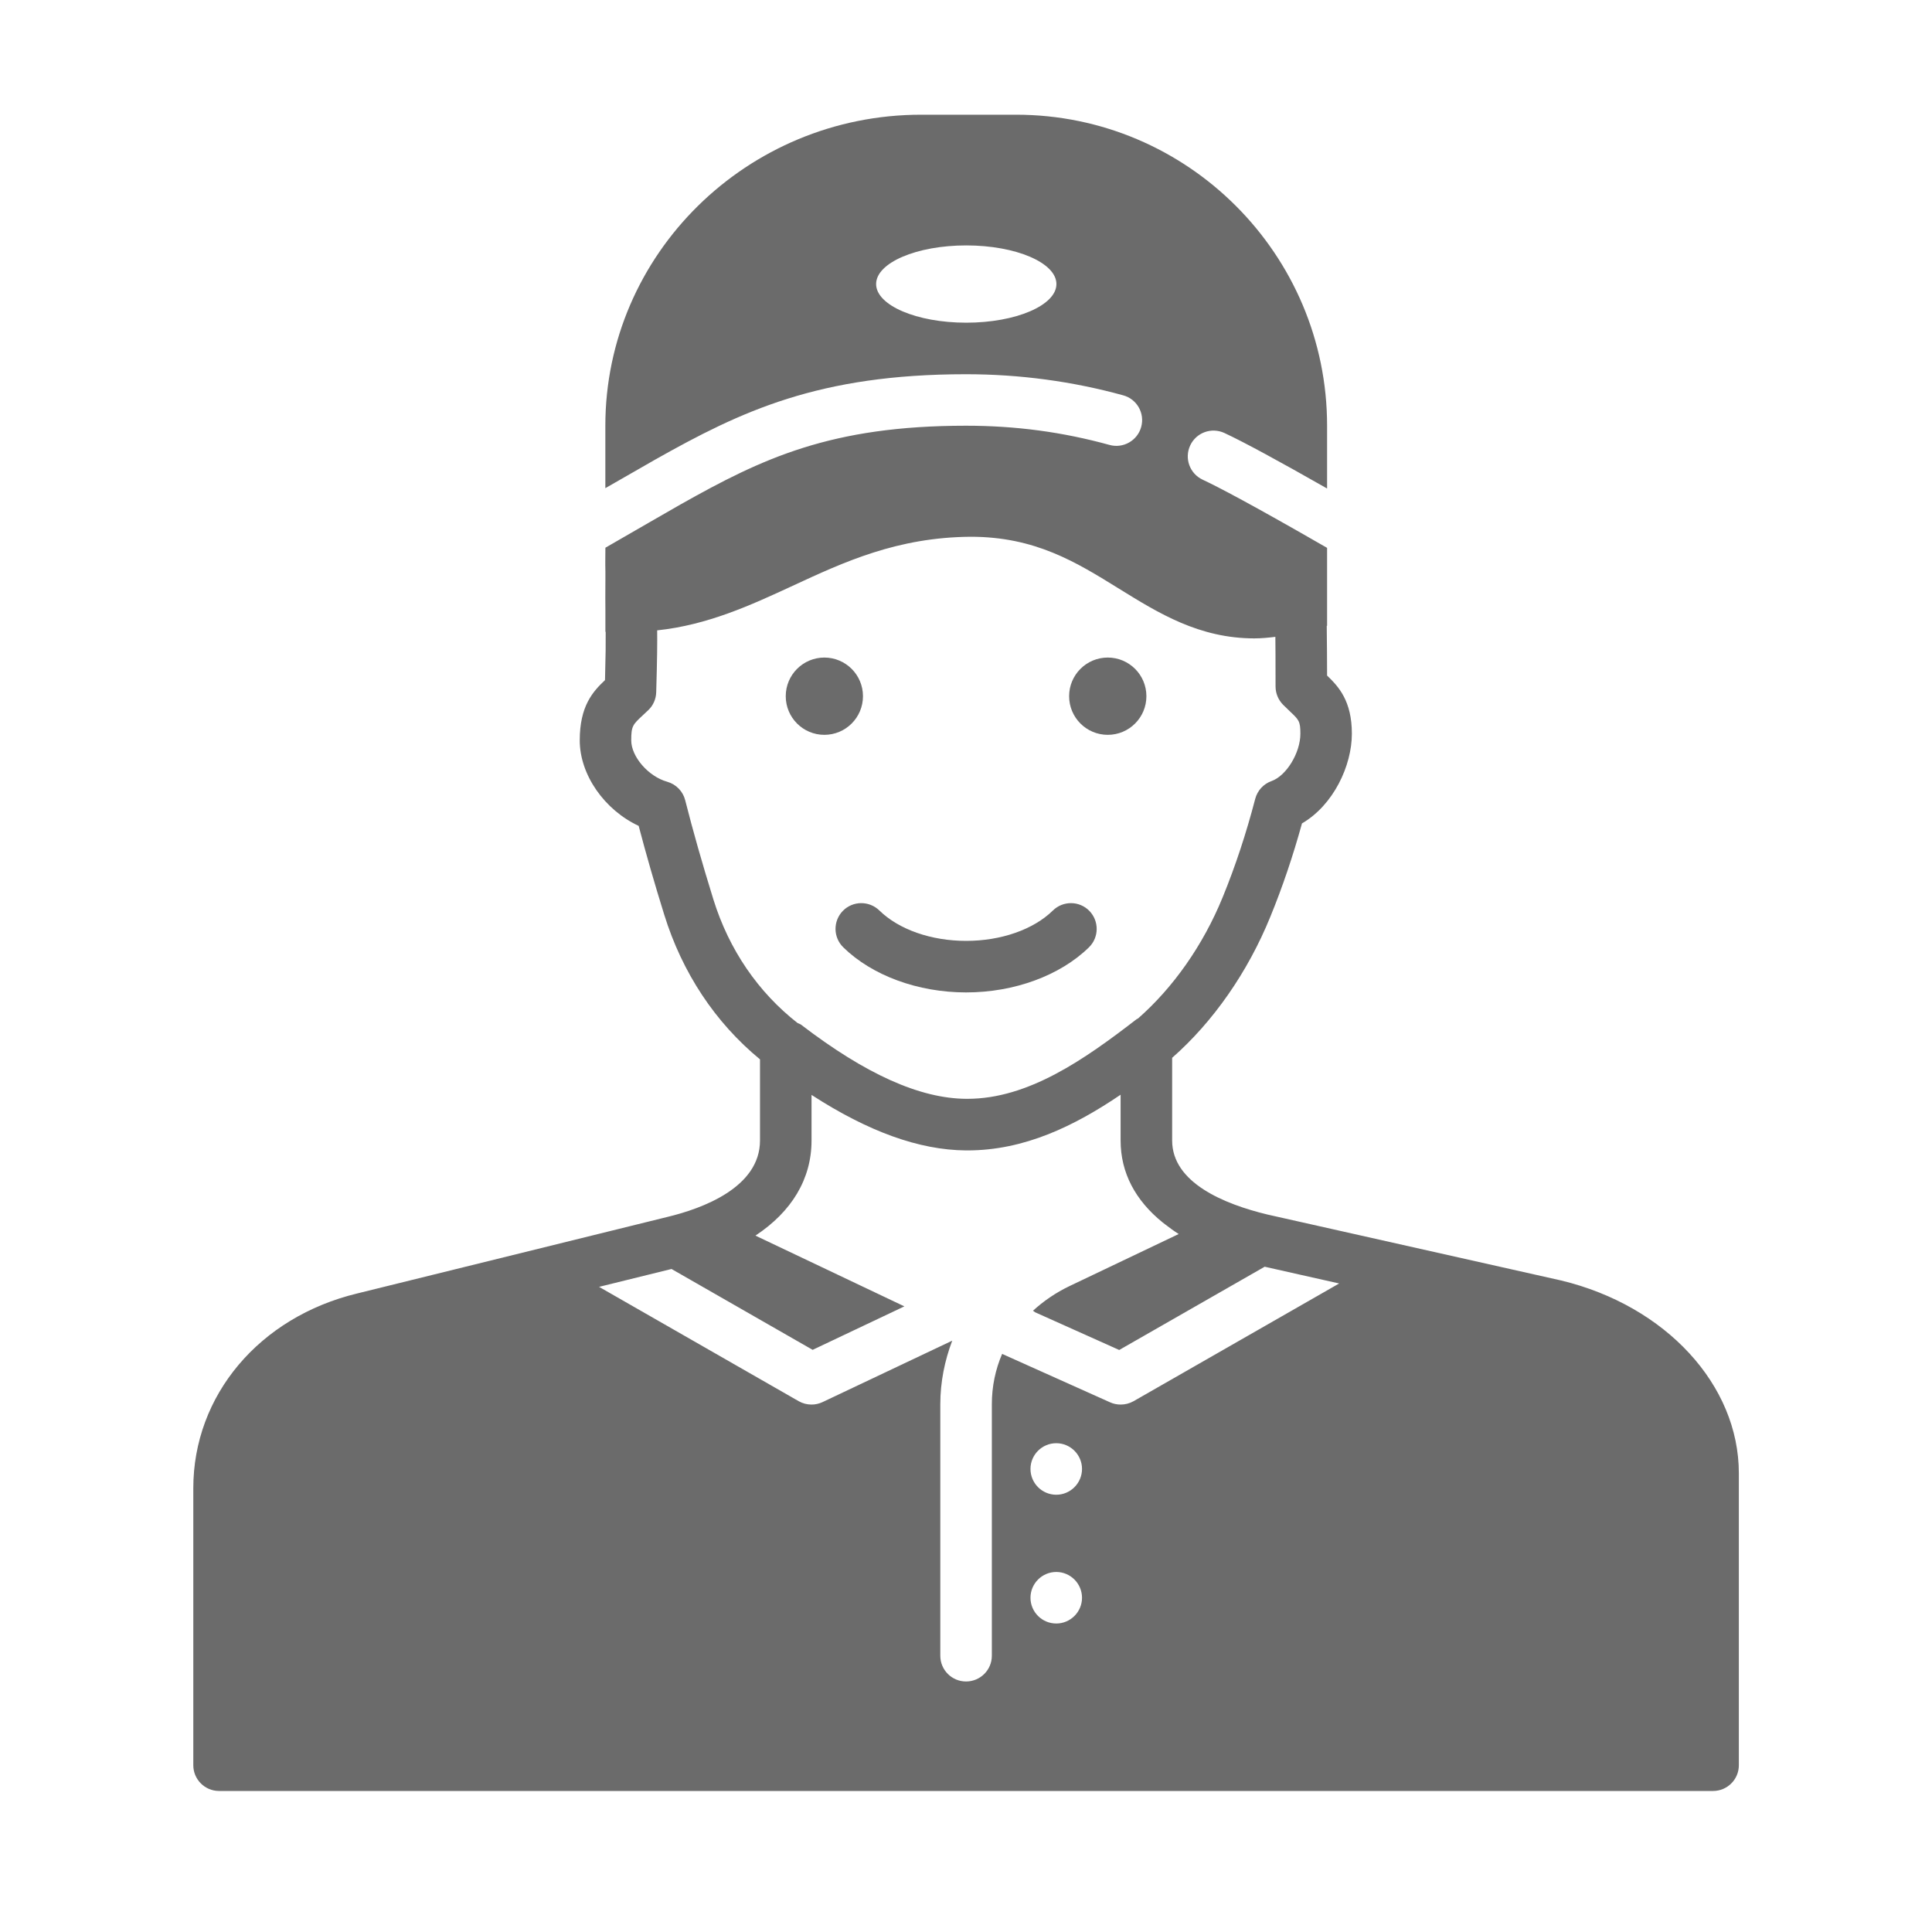 <svg width="40" height="40" viewBox="0 0 40 40" fill="none" xmlns="http://www.w3.org/2000/svg"><path d="M17.451 18.858C17.245 19.069 17.248 19.406 17.459 19.613C18.056 20.198 19.006 20.547 20.002 20.547C20.999 20.547 21.948 20.198 22.546 19.613C22.756 19.406 22.759 19.069 22.553 18.858C22.347 18.648 22.009 18.645 21.799 18.851C21.397 19.245 20.726 19.48 20.003 19.48C19.28 19.48 18.609 19.245 18.207 18.851C17.995 18.645 17.657 18.648 17.451 18.858Z" fill="#6B6B6B"/><path d="M17.067 15.214C17.509 15.214 17.867 14.856 17.867 14.414C17.867 13.972 17.509 13.614 17.067 13.614C16.626 13.614 16.268 13.972 16.268 14.414C16.268 14.856 16.626 15.214 17.067 15.214Z" fill="#6B6B6B"/><path d="M22.935 15.214C23.377 15.214 23.735 14.856 23.735 14.414C23.735 13.972 23.377 13.614 22.935 13.614C22.493 13.614 22.135 13.972 22.135 14.414C22.135 14.856 22.493 15.214 22.935 15.214Z" fill="#6B6B6B"/><path d="M32.322 26.511L26.243 25.146C25.342 24.929 24.268 24.486 24.268 23.613V21.901C25.115 21.157 25.833 20.13 26.301 18.98C26.552 18.368 26.771 17.719 26.956 17.048C27.609 16.667 27.989 15.852 27.989 15.191C27.989 14.511 27.714 14.215 27.476 13.987C27.475 13.53 27.473 13.36 27.471 13.19C27.471 13.12 27.47 13.049 27.469 12.958L27.476 12.956V11.343C25.91 10.441 25.208 10.075 24.899 9.931C24.632 9.806 24.517 9.489 24.642 9.222C24.767 8.955 25.082 8.841 25.351 8.965C25.758 9.155 26.473 9.543 27.476 10.114V8.814C27.476 5.264 24.587 2.375 21.037 2.375H19.071C15.466 2.375 12.533 5.264 12.533 8.814V10.107C12.975 9.853 13.434 9.589 13.564 9.516C15.342 8.514 16.946 7.748 20.001 7.748C21.11 7.748 22.205 7.895 23.255 8.185C23.539 8.262 23.706 8.556 23.627 8.84C23.549 9.124 23.253 9.29 22.972 9.212C22 8.944 21.029 8.814 20.001 8.814C17.199 8.814 15.783 9.49 14.088 10.445C13.902 10.55 13.049 11.043 12.534 11.34C12.534 11.502 12.529 11.662 12.534 11.826V12.025C12.532 12.286 12.532 12.477 12.534 12.627V13.081H12.54C12.542 13.296 12.54 13.559 12.526 14.081C12.269 14.323 12.003 14.622 12.003 15.328C12.003 16.046 12.519 16.771 13.223 17.099C13.374 17.674 13.547 18.279 13.752 18.937C14.125 20.141 14.809 21.171 15.735 21.933V23.613C15.735 24.587 14.537 25.022 13.819 25.195L7.398 26.779C5.367 27.269 4.002 28.891 4.002 30.813V36.547C4.002 36.841 4.241 37.08 4.535 37.08H35.468C35.762 37.08 36.001 36.841 36.001 36.547V30.502C36.001 28.675 34.491 27.034 32.322 26.511ZM20.005 6.681C18.977 6.681 18.139 6.321 18.139 5.881C18.139 5.44 18.977 5.081 20.005 5.081C21.033 5.081 21.872 5.44 21.872 5.881C21.872 6.321 21.033 6.681 20.005 6.681ZM19.997 23.818C20.008 23.818 20.018 23.818 20.03 23.818C21.211 23.818 22.246 23.312 23.201 22.665V23.613C23.201 24.282 23.507 24.853 24.072 25.31C24.091 25.325 24.112 25.341 24.132 25.356C24.218 25.422 24.306 25.488 24.404 25.549L22.147 26.625C21.856 26.764 21.605 26.938 21.387 27.137C21.403 27.146 21.414 27.158 21.428 27.168L23.172 27.95L26.184 26.226L26.898 26.387L27.726 26.573L23.468 29.011C23.385 29.057 23.294 29.08 23.202 29.08C23.127 29.08 23.053 29.065 22.984 29.034L20.748 28.031C20.61 28.352 20.535 28.702 20.535 29.075V34.28C20.535 34.575 20.296 34.813 20.001 34.813C19.706 34.813 19.468 34.575 19.468 34.28V29.075C19.468 28.611 19.559 28.169 19.715 27.757L17.03 29.029C16.957 29.063 16.879 29.08 16.802 29.08C16.71 29.08 16.618 29.057 16.536 29.01L12.403 26.643L13.903 26.273L16.825 27.947L18.724 27.047L15.64 25.582C15.64 25.581 15.641 25.581 15.642 25.581C16.39 25.086 16.802 24.411 16.802 23.613V22.669C17.975 23.428 19.028 23.81 19.997 23.818ZM21.869 30.947C21.574 30.947 21.335 30.707 21.335 30.413C21.335 30.119 21.574 29.88 21.869 29.88C22.162 29.88 22.402 30.119 22.402 30.413C22.402 30.707 22.162 30.947 21.869 30.947ZM22.402 33.08C22.402 33.374 22.162 33.613 21.869 33.613C21.574 33.613 21.335 33.374 21.335 33.08C21.335 32.786 21.574 32.546 21.869 32.546C22.162 32.546 22.402 32.786 22.402 33.08ZM14.77 18.622C14.539 17.877 14.348 17.206 14.186 16.567C14.139 16.382 13.997 16.237 13.813 16.185C13.424 16.076 13.069 15.667 13.069 15.328C13.069 15.031 13.101 15.002 13.312 14.806L13.424 14.701C13.524 14.605 13.582 14.472 13.586 14.334C13.607 13.617 13.609 13.307 13.606 13.051C14.653 12.94 15.546 12.529 16.412 12.128C17.477 11.634 18.578 11.124 20.096 11.113C21.434 11.113 22.279 11.637 23.174 12.192C23.987 12.695 24.828 13.217 25.97 13.217C26.112 13.217 26.258 13.203 26.405 13.185C26.405 13.191 26.405 13.197 26.405 13.201C26.407 13.395 26.409 13.588 26.409 14.214C26.409 14.354 26.465 14.488 26.562 14.588C26.611 14.637 26.658 14.682 26.703 14.725C26.893 14.904 26.923 14.932 26.923 15.191C26.923 15.586 26.633 16.062 26.326 16.171C26.159 16.23 26.033 16.368 25.988 16.539C25.803 17.249 25.577 17.935 25.314 18.577C24.906 19.576 24.285 20.452 23.561 21.087C23.552 21.093 23.542 21.094 23.534 21.1C22.453 21.935 21.291 22.75 20.028 22.75C20.02 22.75 20.013 22.75 20.005 22.75C19.043 22.743 17.925 22.241 16.585 21.215C16.563 21.198 16.536 21.193 16.512 21.18C15.699 20.544 15.094 19.665 14.77 18.622Z" fill="#6B6B6B"/></svg>